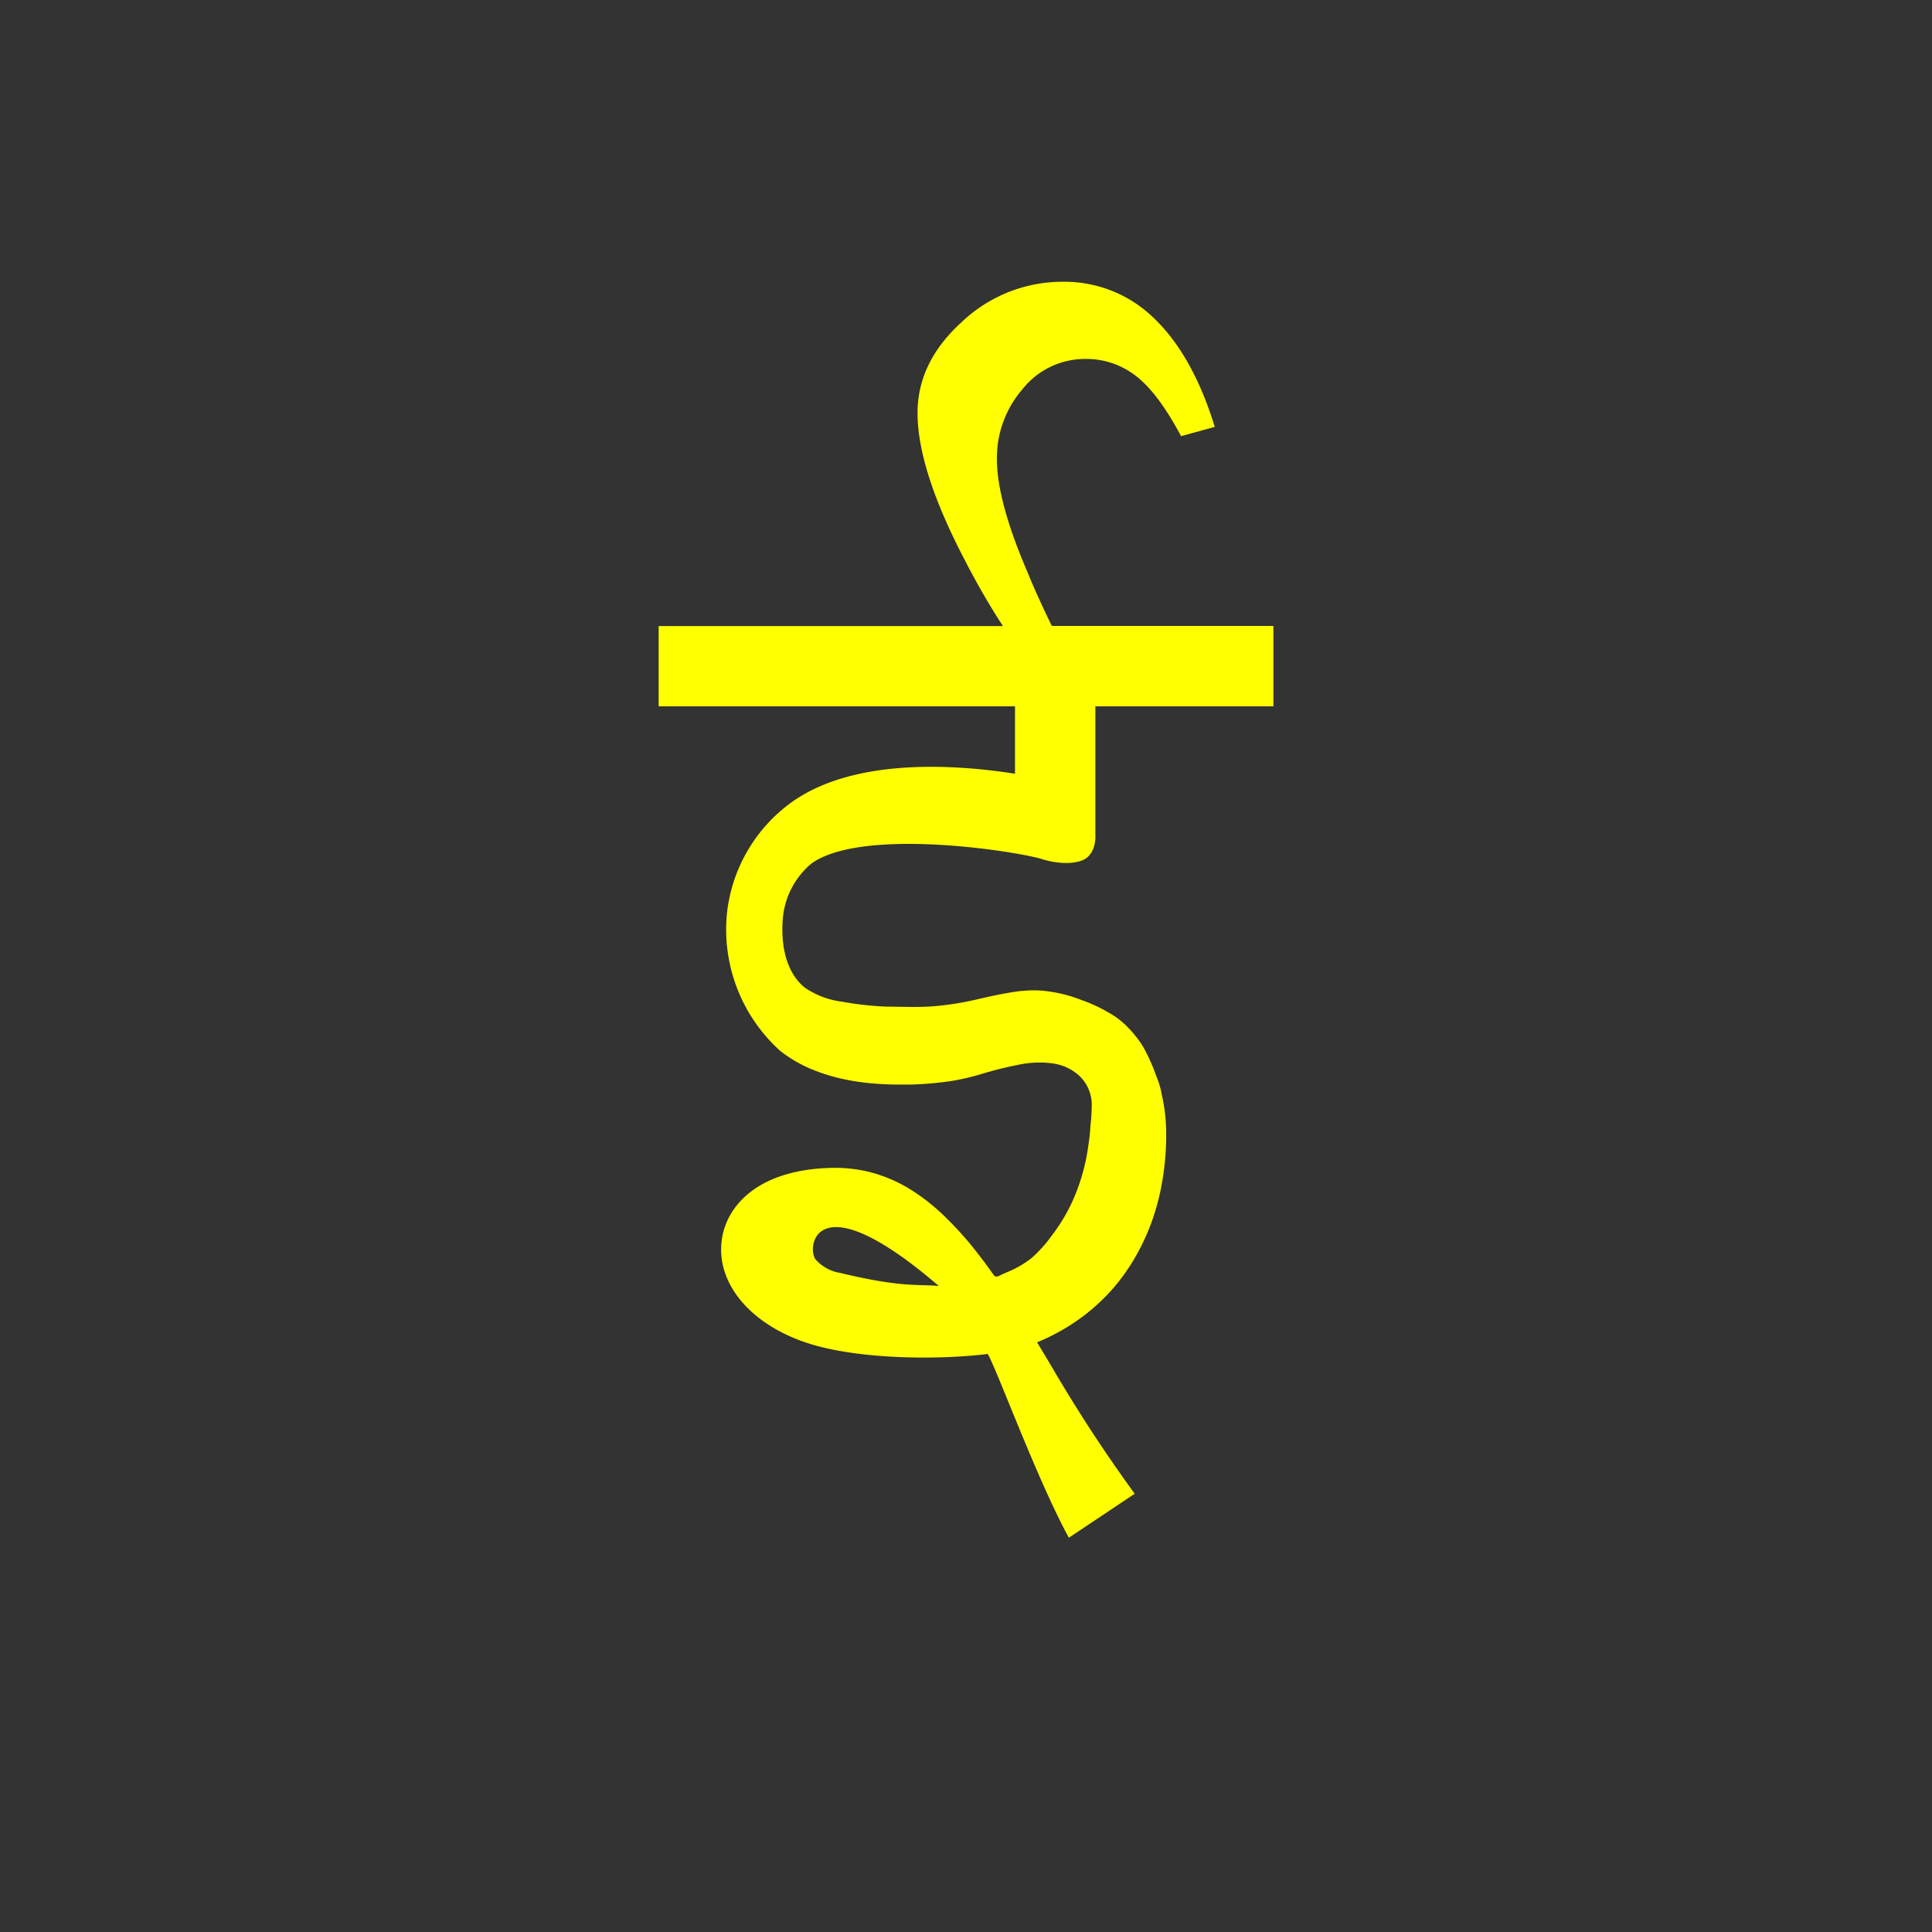 <svg id="Layer_1" data-name="Layer 1" xmlns="http://www.w3.org/2000/svg" width="250" height="250" viewBox="0 0 250 250">
  <rect x="0" y="0" width="250" height="250" fill="#333333" stroke="none"/>
  <defs>
    <style>
      .cls-1 {
        fill: #ff0;
      }
    </style>
  </defs>
  <path class="cls-1" d="M164.78,91.4V81H136.11q-1.91-3.9-3.17-7Q129,64.83,129,59.43a13.57,13.57,0,0,1,3.32-9.08,10.31,10.31,0,0,1,8.14-3.9,10.42,10.42,0,0,1,6.53,2.2q2.86,2.19,5.84,7.79l4.36-1.2Q154,44.86,148.06,40.06a16.56,16.56,0,0,0-10.54-3.6h0a18.92,18.92,0,0,0-13.06,5.2q-5.73,5.19-5.73,11.78,0,7.39,6.19,19.18c1.41,2.74,3,5.54,4.86,8.39H85.23V91.4h46.11v8.72c-7.91-1.24-20.89-2.06-28.92,3.7a20.44,20.44,0,0,0-8.34,14.26,21.13,21.13,0,0,0,6.82,17.85l.41.32a17.31,17.31,0,0,0,3.6,2.06,23.37,23.37,0,0,0,3.93,1.26,30.22,30.22,0,0,0,4,.62c1.26.11,2.53.16,3.79.15.47,0,.95,0,1.42,0a46.11,46.11,0,0,0,5-.45,30.52,30.52,0,0,0,3.87-.89,46.24,46.24,0,0,1,4.67-1.18,13.23,13.23,0,0,1,4.52-.23,6.34,6.34,0,0,1,3.54,1.61,5.16,5.16,0,0,1,1.61,4.17c0,.43,0,.34-.05,1.07,0,.46-.06.53-.15,1.86-.05.67-.14,1.34-.24,2a25.93,25.93,0,0,1-1.86,6.72c-.17.4-.35.79-.55,1.18a22.92,22.92,0,0,1-2.36,3.75,16.83,16.83,0,0,1-2.6,2.87,13,13,0,0,1-2.37,1.46c-.43.21-.88.39-1.32.58s-.87.56-1.17.13h0l-.24-.33c-.61-.86-1.24-1.71-1.89-2.54a44.27,44.27,0,0,0-4-4.5,26.62,26.62,0,0,0-4.28-3.47,19,19,0,0,0-4.76-2.24,18.09,18.09,0,0,0-5.32-.79h-.34c-9.67.17-13.76,4.92-14.36,9.31-.82,6,4.31,11.61,12.47,13.77,7,1.84,16.71,1.67,21.94,1,1.09,1.76,6.37,16.22,10.5,23.78l8.52-5.69A193.26,193.26,0,0,1,136,176.7l-1.8-3a27.46,27.46,0,0,0,5.52-3.06l.53-.39a26.52,26.52,0,0,0,3.86-3.62,26.19,26.19,0,0,0,3-4.33,28.41,28.41,0,0,0,2.17-4.93,31.45,31.45,0,0,0,1.27-5.51,34.77,34.77,0,0,0,.34-5.95,22.43,22.43,0,0,0-.57-4.31,10,10,0,0,0-.69-2.32,23.43,23.43,0,0,0-1.71-3.83A14.13,14.13,0,0,0,146,133a10.33,10.33,0,0,0-2.6-2,19.19,19.19,0,0,0-3.39-1.57,18.28,18.28,0,0,0-4.31-1.14,13.58,13.58,0,0,0-3.32-.07c-.42,0-1.47.18-1.88.25-1.56.27-2.65.52-4.17.87a38.36,38.36,0,0,1-4.89.81c-.49.05-1,.09-1.48.11-1.71.09-3.42,0-5.13,0a41.17,41.17,0,0,1-5.87-.64,11,11,0,0,1-4.85-1.84c-.8-.66-3.22-2.92-2.83-8.72a10.44,10.44,0,0,1,3.72-7.32c6.26-4.5,24.7-1.9,29.56-.66,0,0,3,1.11,5.38.29,2-.71,1.8-3.33,1.8-3.33V91.4ZM108.7,164.71a5.31,5.31,0,0,1-3.16-1.74c-1.2-1.52-.08-10.35,15.94,3.44C119,166.15,116.73,166.66,108.7,164.71Z"/>
</svg>
